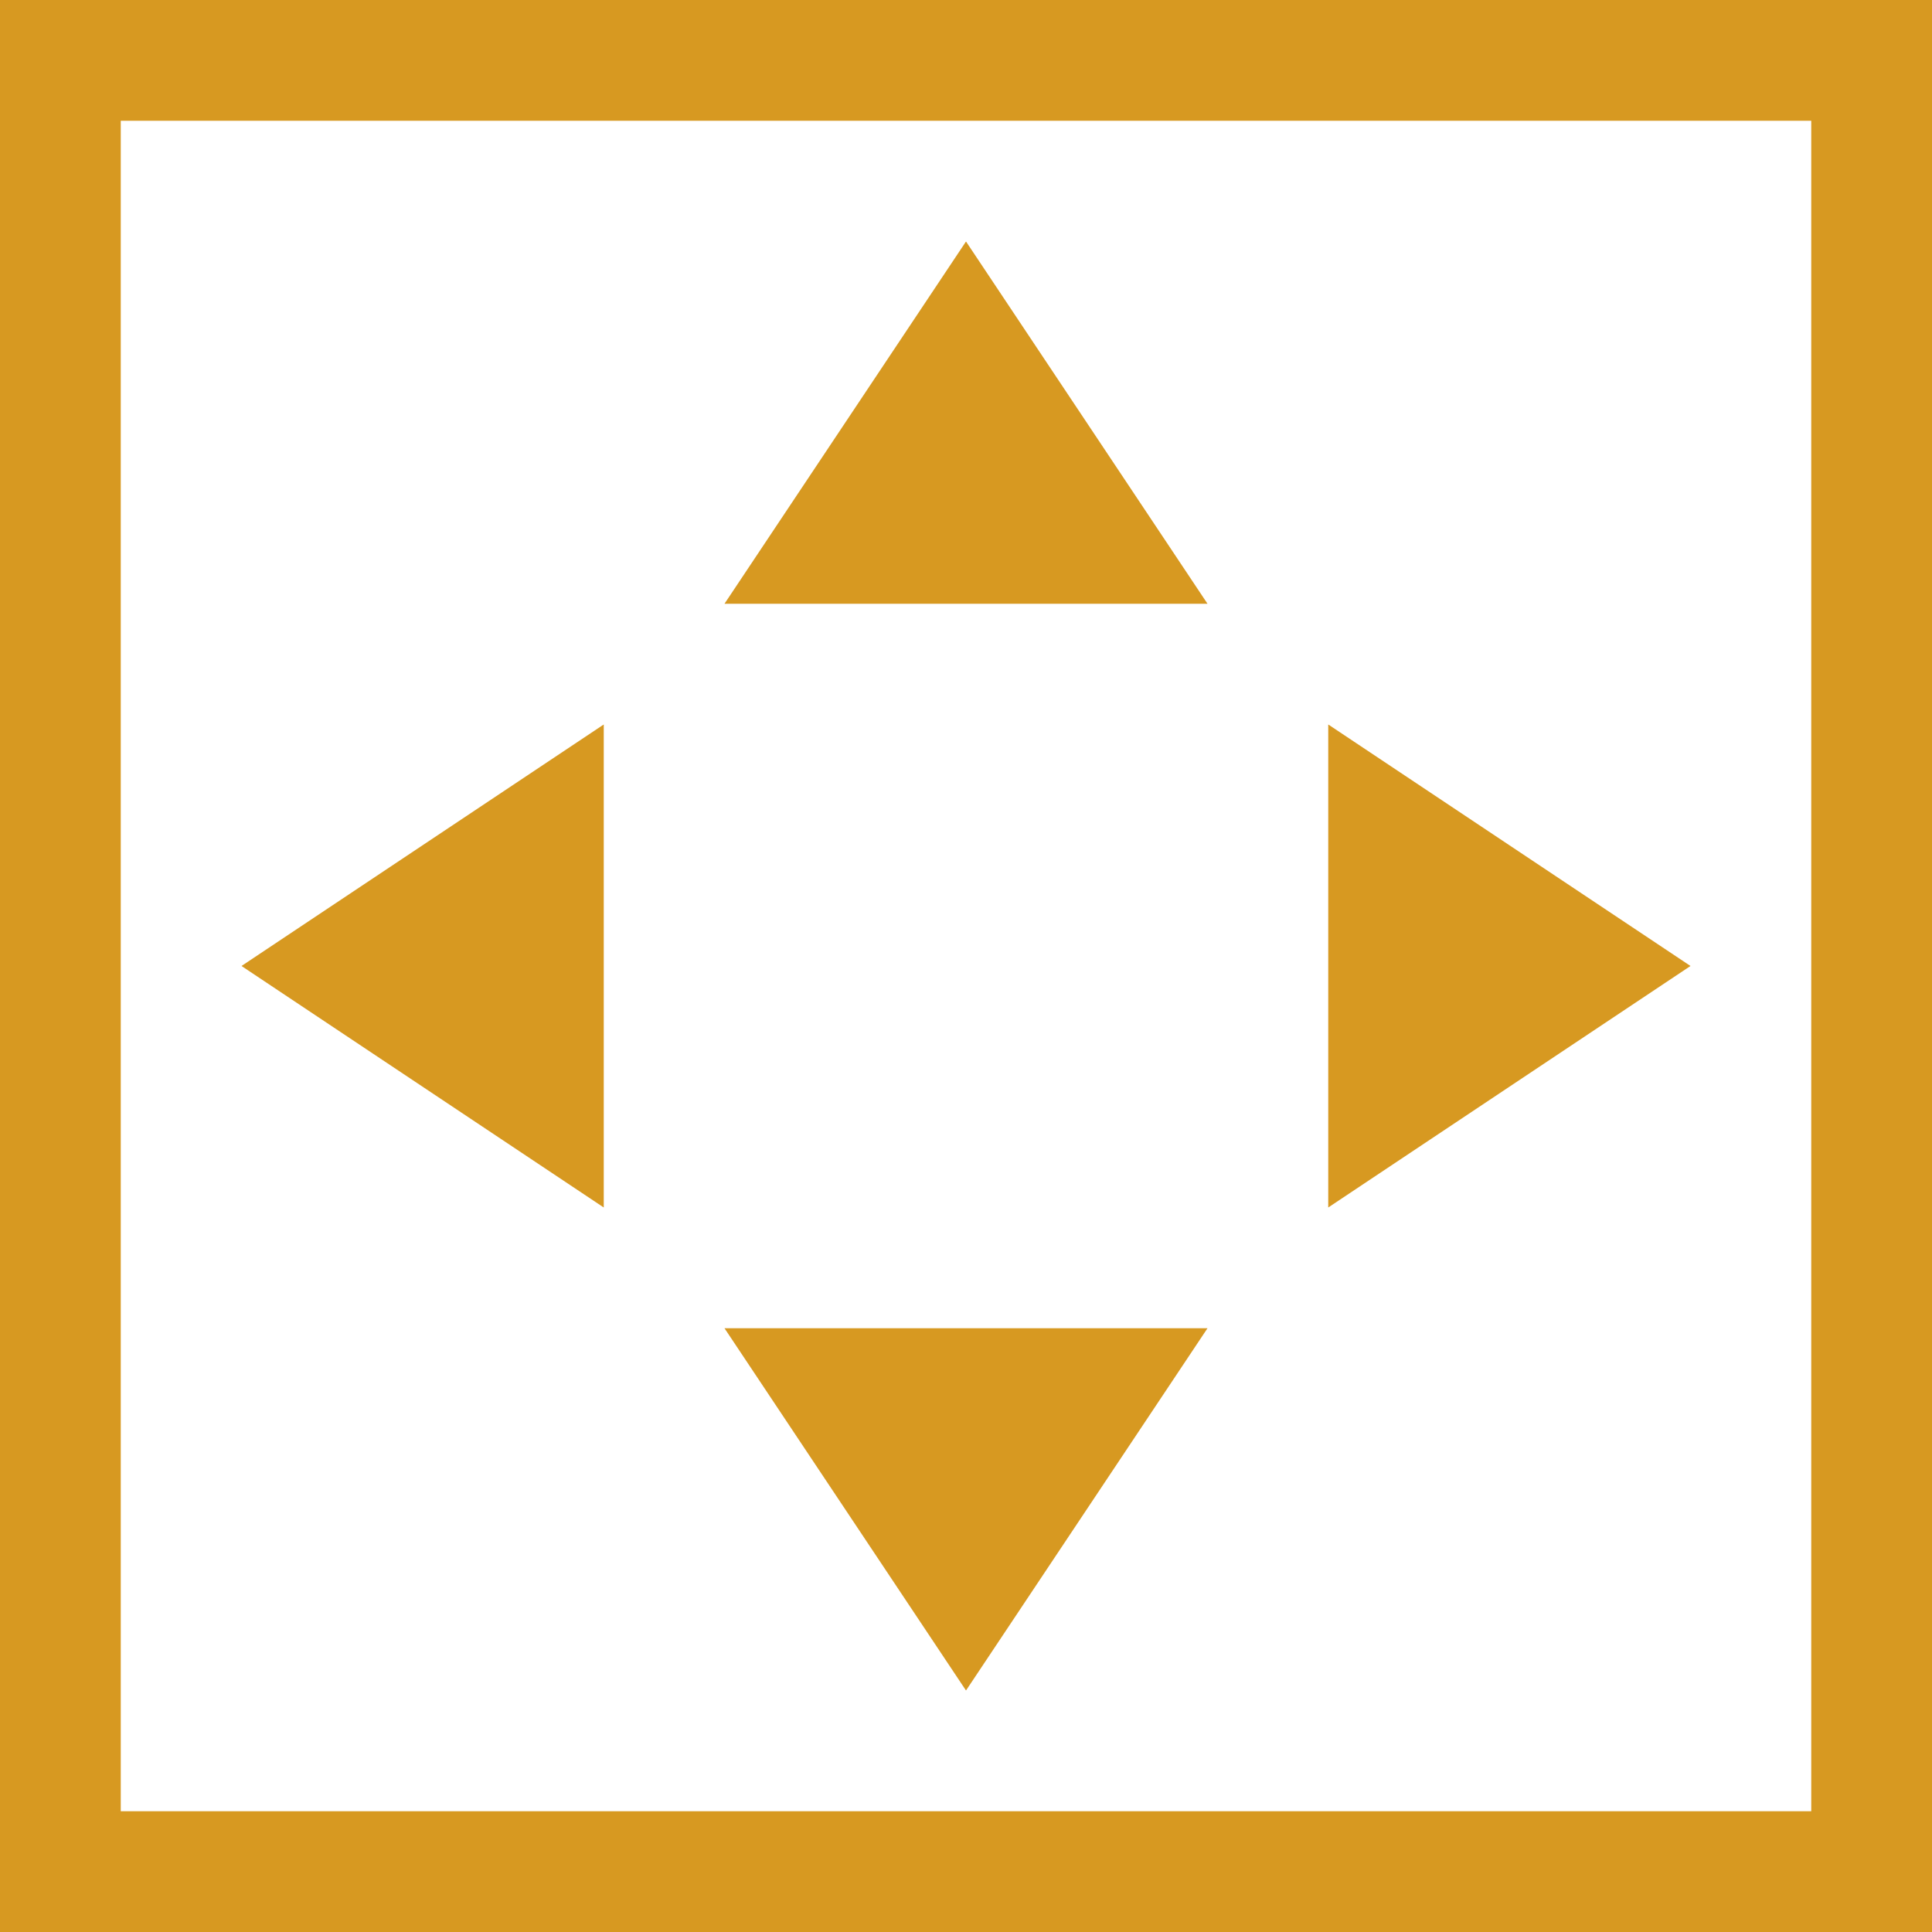 <svg xmlns="http://www.w3.org/2000/svg" width="16" height="16" version="1.1">
 <defs>
  <style id="current-color-scheme" type="text/css">
   .ColorScheme-Text { color:#d79921; } .ColorScheme-Highlight { color:#4285f4; }
  </style>
 </defs>
 <path style="fill:currentColor" class="ColorScheme-Text" d="M 8,2 10,5 H 6 Z M 8,14 10,11 H 6 Z M 11,6 V 10 L 14,8 Z M 5,6 V 10 L 2,8 Z M 0,0 V 16 H 16 V 0 Z M 1,1 H 15 V 15 H 1 Z"/>
</svg>
